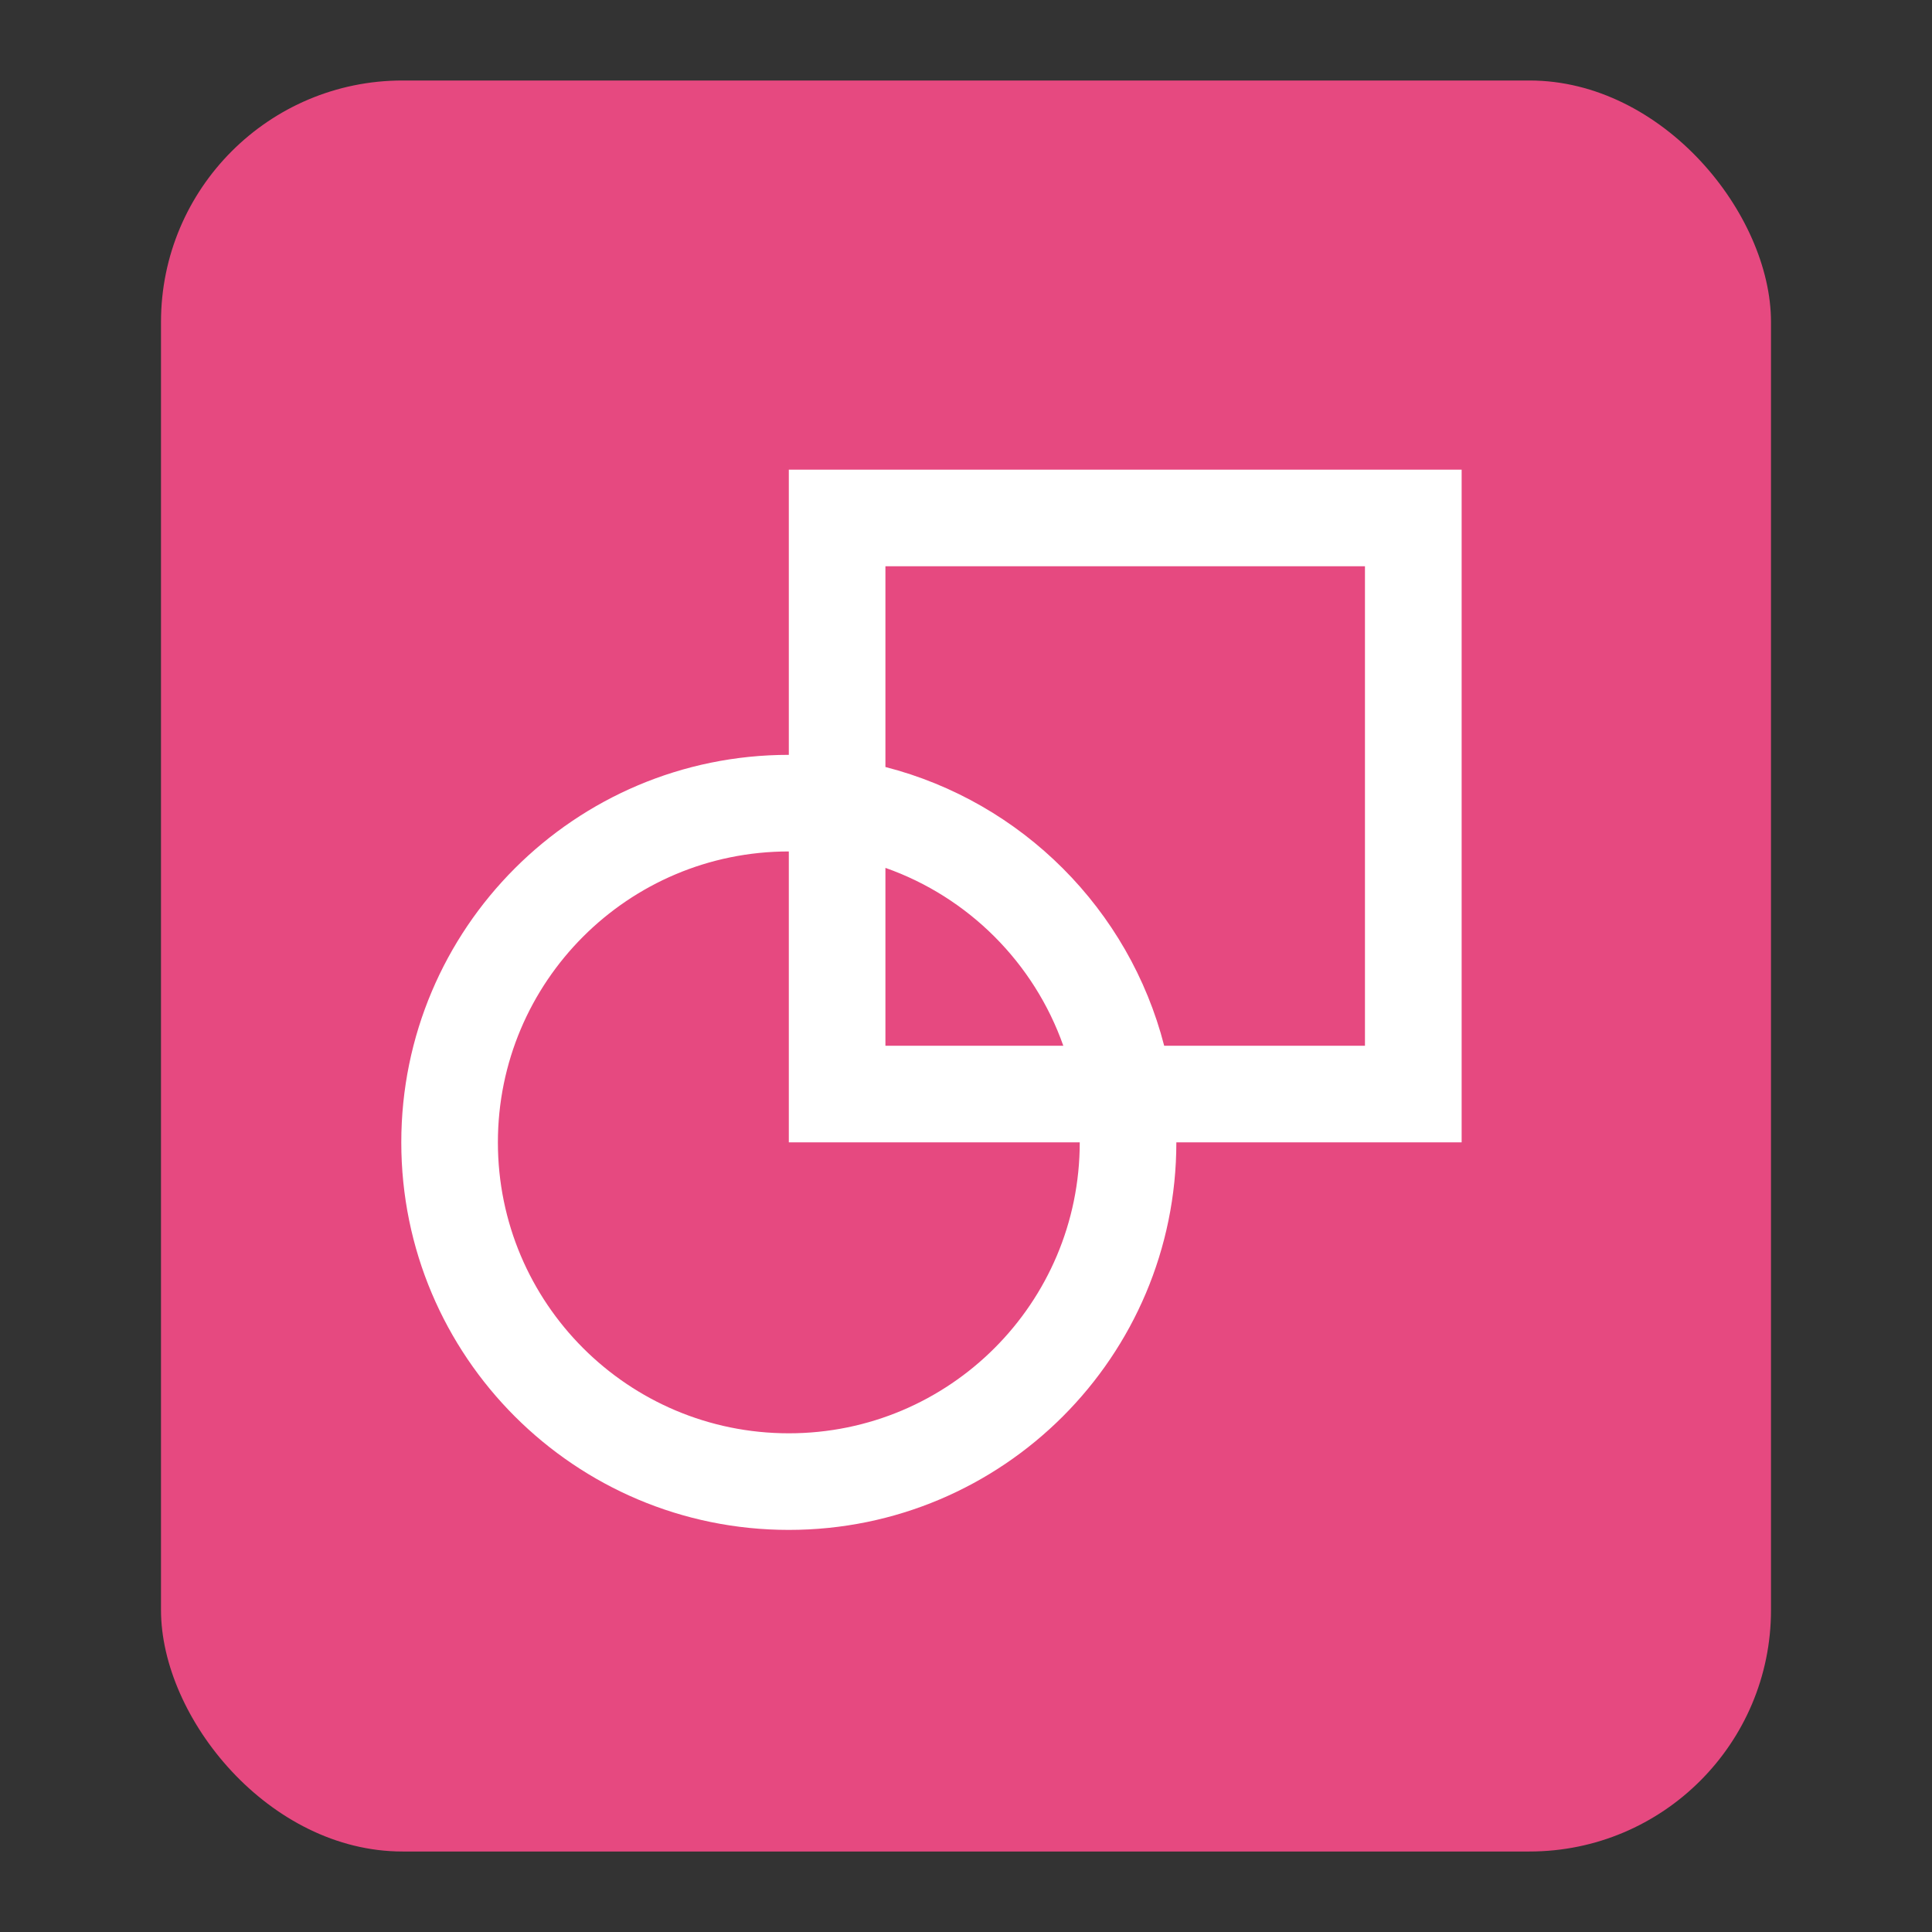 <svg width="24" height="24" viewBox="0 0 24 24" fill="none" xmlns="http://www.w3.org/2000/svg">
<rect x="0" y="0" width="24" height="24" fill="#333333" stroke="none"/>
<rect x="2" y="1" width="20" height="22" rx="3" fill="#E64980"/>
<path fill-rule="evenodd" clip-rule="evenodd" d="M9.799 9.377V5.834H18.157V14.191H14.613C14.613 16.85 12.458 19.005 9.799 19.005C7.141 19.005 4.985 16.85 4.985 14.191C4.985 11.533 7.141 9.377 9.799 9.377C9.799 9.377 9.799 9.377 9.799 9.377ZM10.999 7.034H16.956V12.991H14.462C14.027 11.297 12.694 9.963 10.999 9.528V7.034ZM13.413 14.191C13.413 16.187 11.795 17.805 9.799 17.805C7.803 17.805 6.185 16.187 6.185 14.191C6.185 12.195 7.803 10.577 9.799 10.577C9.799 10.577 9.799 10.577 9.799 10.577L9.799 14.191H13.413ZM13.209 12.991H10.999V10.781C12.03 11.144 12.846 11.961 13.209 12.991Z" fill="white"/>
</svg>
